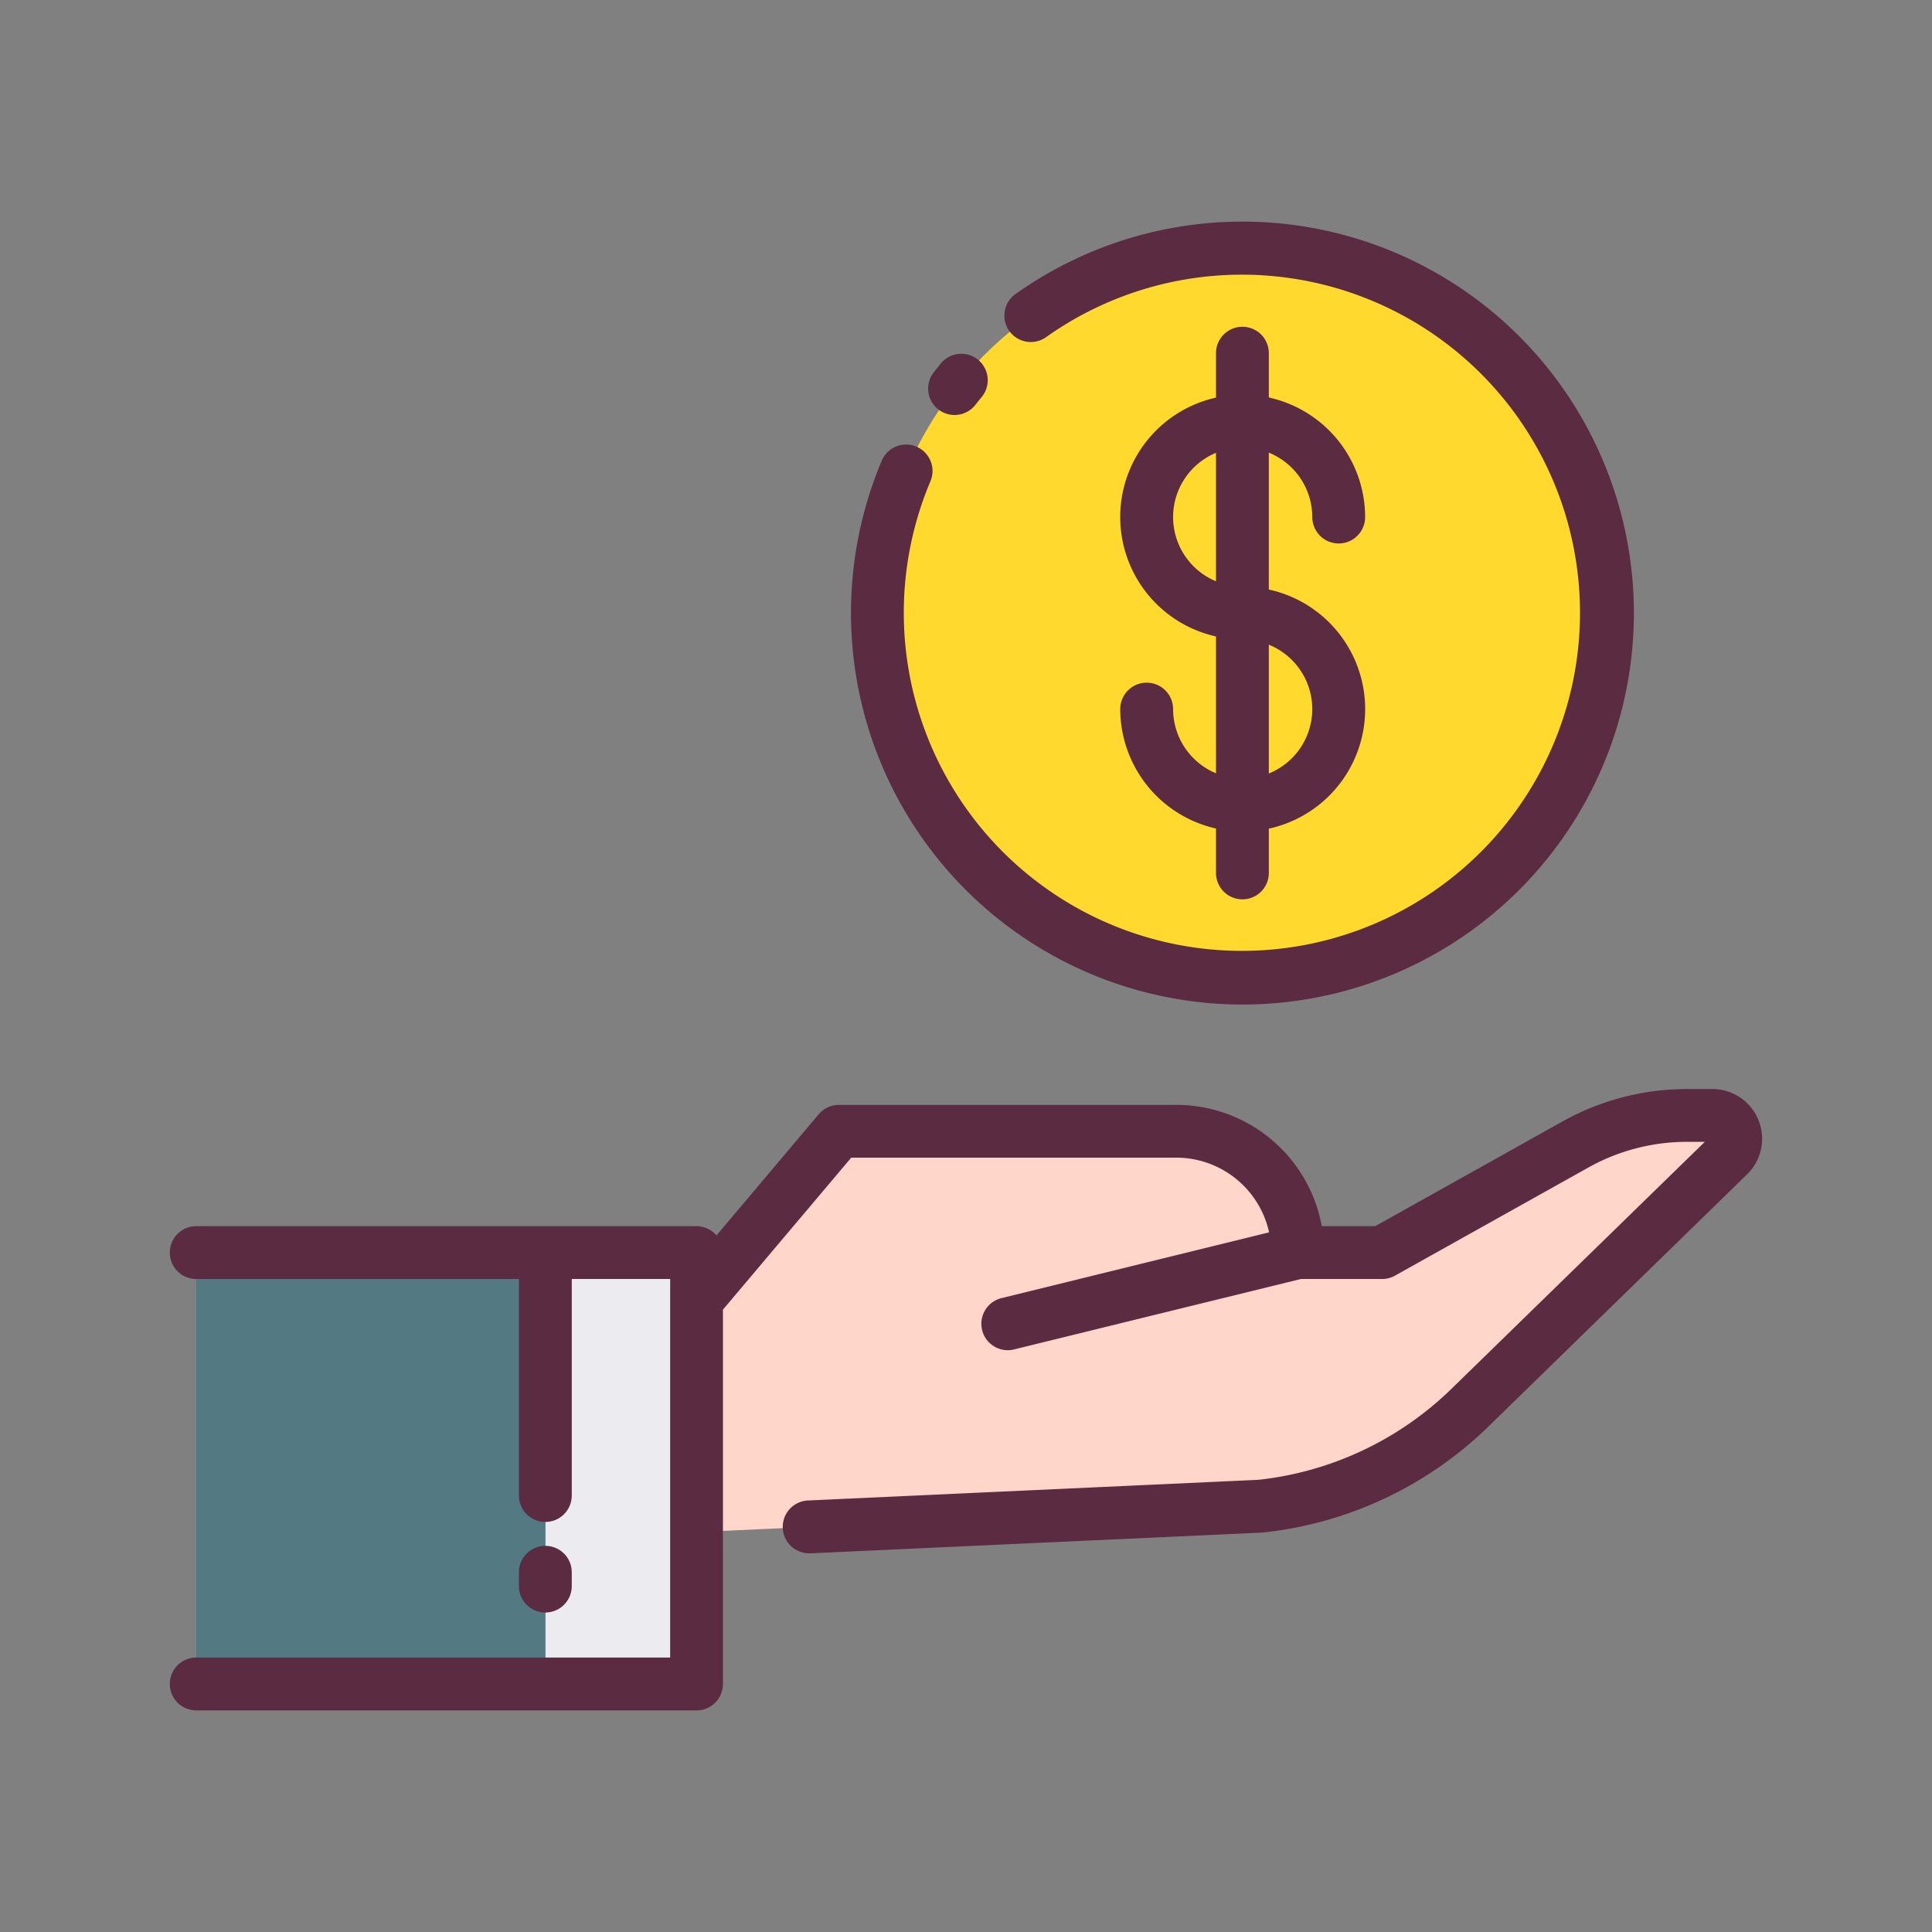 <svg id="Layer_1" height="512" viewBox="0 0 128 128" width="512" xmlns="http://www.w3.org/2000/svg" data-name="Layer 1"><rect x="0" y="0" width="128" height="128" fill="#808080" stroke="none"/><path d="m46.147 86.132 9.434-11.181h22.362a8.036 8.036 0 0 1 8.036 8.036h5.59l12.814-7.165a15.106 15.106 0 0 1 7.367-1.922h1.7a1.544 1.544 0 0 1 1.078 2.65l-17.153 16.733a23.365 23.365 0 0 1 -13.869 6.507l-37.359 1.715z" fill="#ffd6c9"/><path d="m36.131 82.987h10.016v28.581h-10.016z" fill="#ebebf0"/><path d="m13.001 82.987h23.13v28.581h-23.13z" fill="#537982"/><circle cx="82.317" cy="40.618" fill="#ffd92d" r="24.186"/><g fill="#5a2b41"><path d="m116.5 74.206a3.281 3.281 0 0 0 -3.052-2.054h-1.7a16.89 16.89 0 0 0 -8.221 2.143l-12.415 6.942h-3.541a9.8 9.8 0 0 0 -9.63-8.036h-22.361a1.754 1.754 0 0 0 -1.338.621l-6.775 8.03a1.738 1.738 0 0 0 -1.321-.615h-33.146a1.75 1.75 0 0 0 0 3.5h21.38v14.346a1.75 1.75 0 0 0 3.5 0v-14.346h6.52v25.081h-31.4a1.75 1.75 0 0 0 0 3.5h33.146a1.75 1.75 0 0 0 1.75-1.75v-24.8l8.5-10.071h21.545a6.3 6.3 0 0 1 6.14 4.95l-17.733 4.358a1.75 1.75 0 0 0 .415 3.449 1.728 1.728 0 0 0 .419-.051l19.006-4.666h5.38a1.749 1.749 0 0 0 .854-.222l12.814-7.165a13.37 13.37 0 0 1 6.513-1.7h1.2l-16.8 16.377a21.69 21.69 0 0 1 -12.779 6.015l-29.8 1.368a1.75 1.75 0 0 0 .079 3.5h.081l29.853-1.37c.035 0 .069 0 .1-.008a25.208 25.208 0 0 0 14.907-7l17.157-16.729a3.282 3.282 0 0 0 .753-3.597z"/><path d="m37.88 105.083v-.916a1.75 1.75 0 0 0 -3.5 0v.916a1.75 1.75 0 0 0 3.5 0z"/><path d="m82.316 66.554a25.936 25.936 0 1 0 -15.026-47.078 1.75 1.75 0 1 0 2.03 2.851 22.4 22.4 0 1 1 -7.677 9.558 1.75 1.75 0 0 0 -3.224-1.364 25.95 25.95 0 0 0 23.9 36.033z"/><path d="m62.167 27.125a1.751 1.751 0 0 0 2.457-.306c.134-.173.271-.342.411-.51a1.75 1.75 0 1 0 -2.691-2.239c-.164.2-.324.4-.482.6a1.75 1.75 0 0 0 .305 2.455z"/><path d="m77.72 46.979a1.75 1.75 0 0 0 -3.5 0 8.122 8.122 0 0 0 6.343 7.912v2.942a1.75 1.75 0 1 0 3.5 0v-2.933a8.106 8.106 0 0 0 0-15.841v-9.071a4.614 4.614 0 0 1 2.88 4.268 1.75 1.75 0 0 0 3.5 0 8.122 8.122 0 0 0 -6.38-7.921v-2.935a1.75 1.75 0 0 0 -3.5 0v2.943a8.105 8.105 0 0 0 0 15.823v9.068a4.618 4.618 0 0 1 -2.843-4.255zm9.223 0a4.613 4.613 0 0 1 -2.88 4.268v-8.535a4.612 4.612 0 0 1 2.88 4.267zm-9.223-12.723a4.615 4.615 0 0 1 2.843-4.256v8.513a4.619 4.619 0 0 1 -2.843-4.257z"/></g></svg>